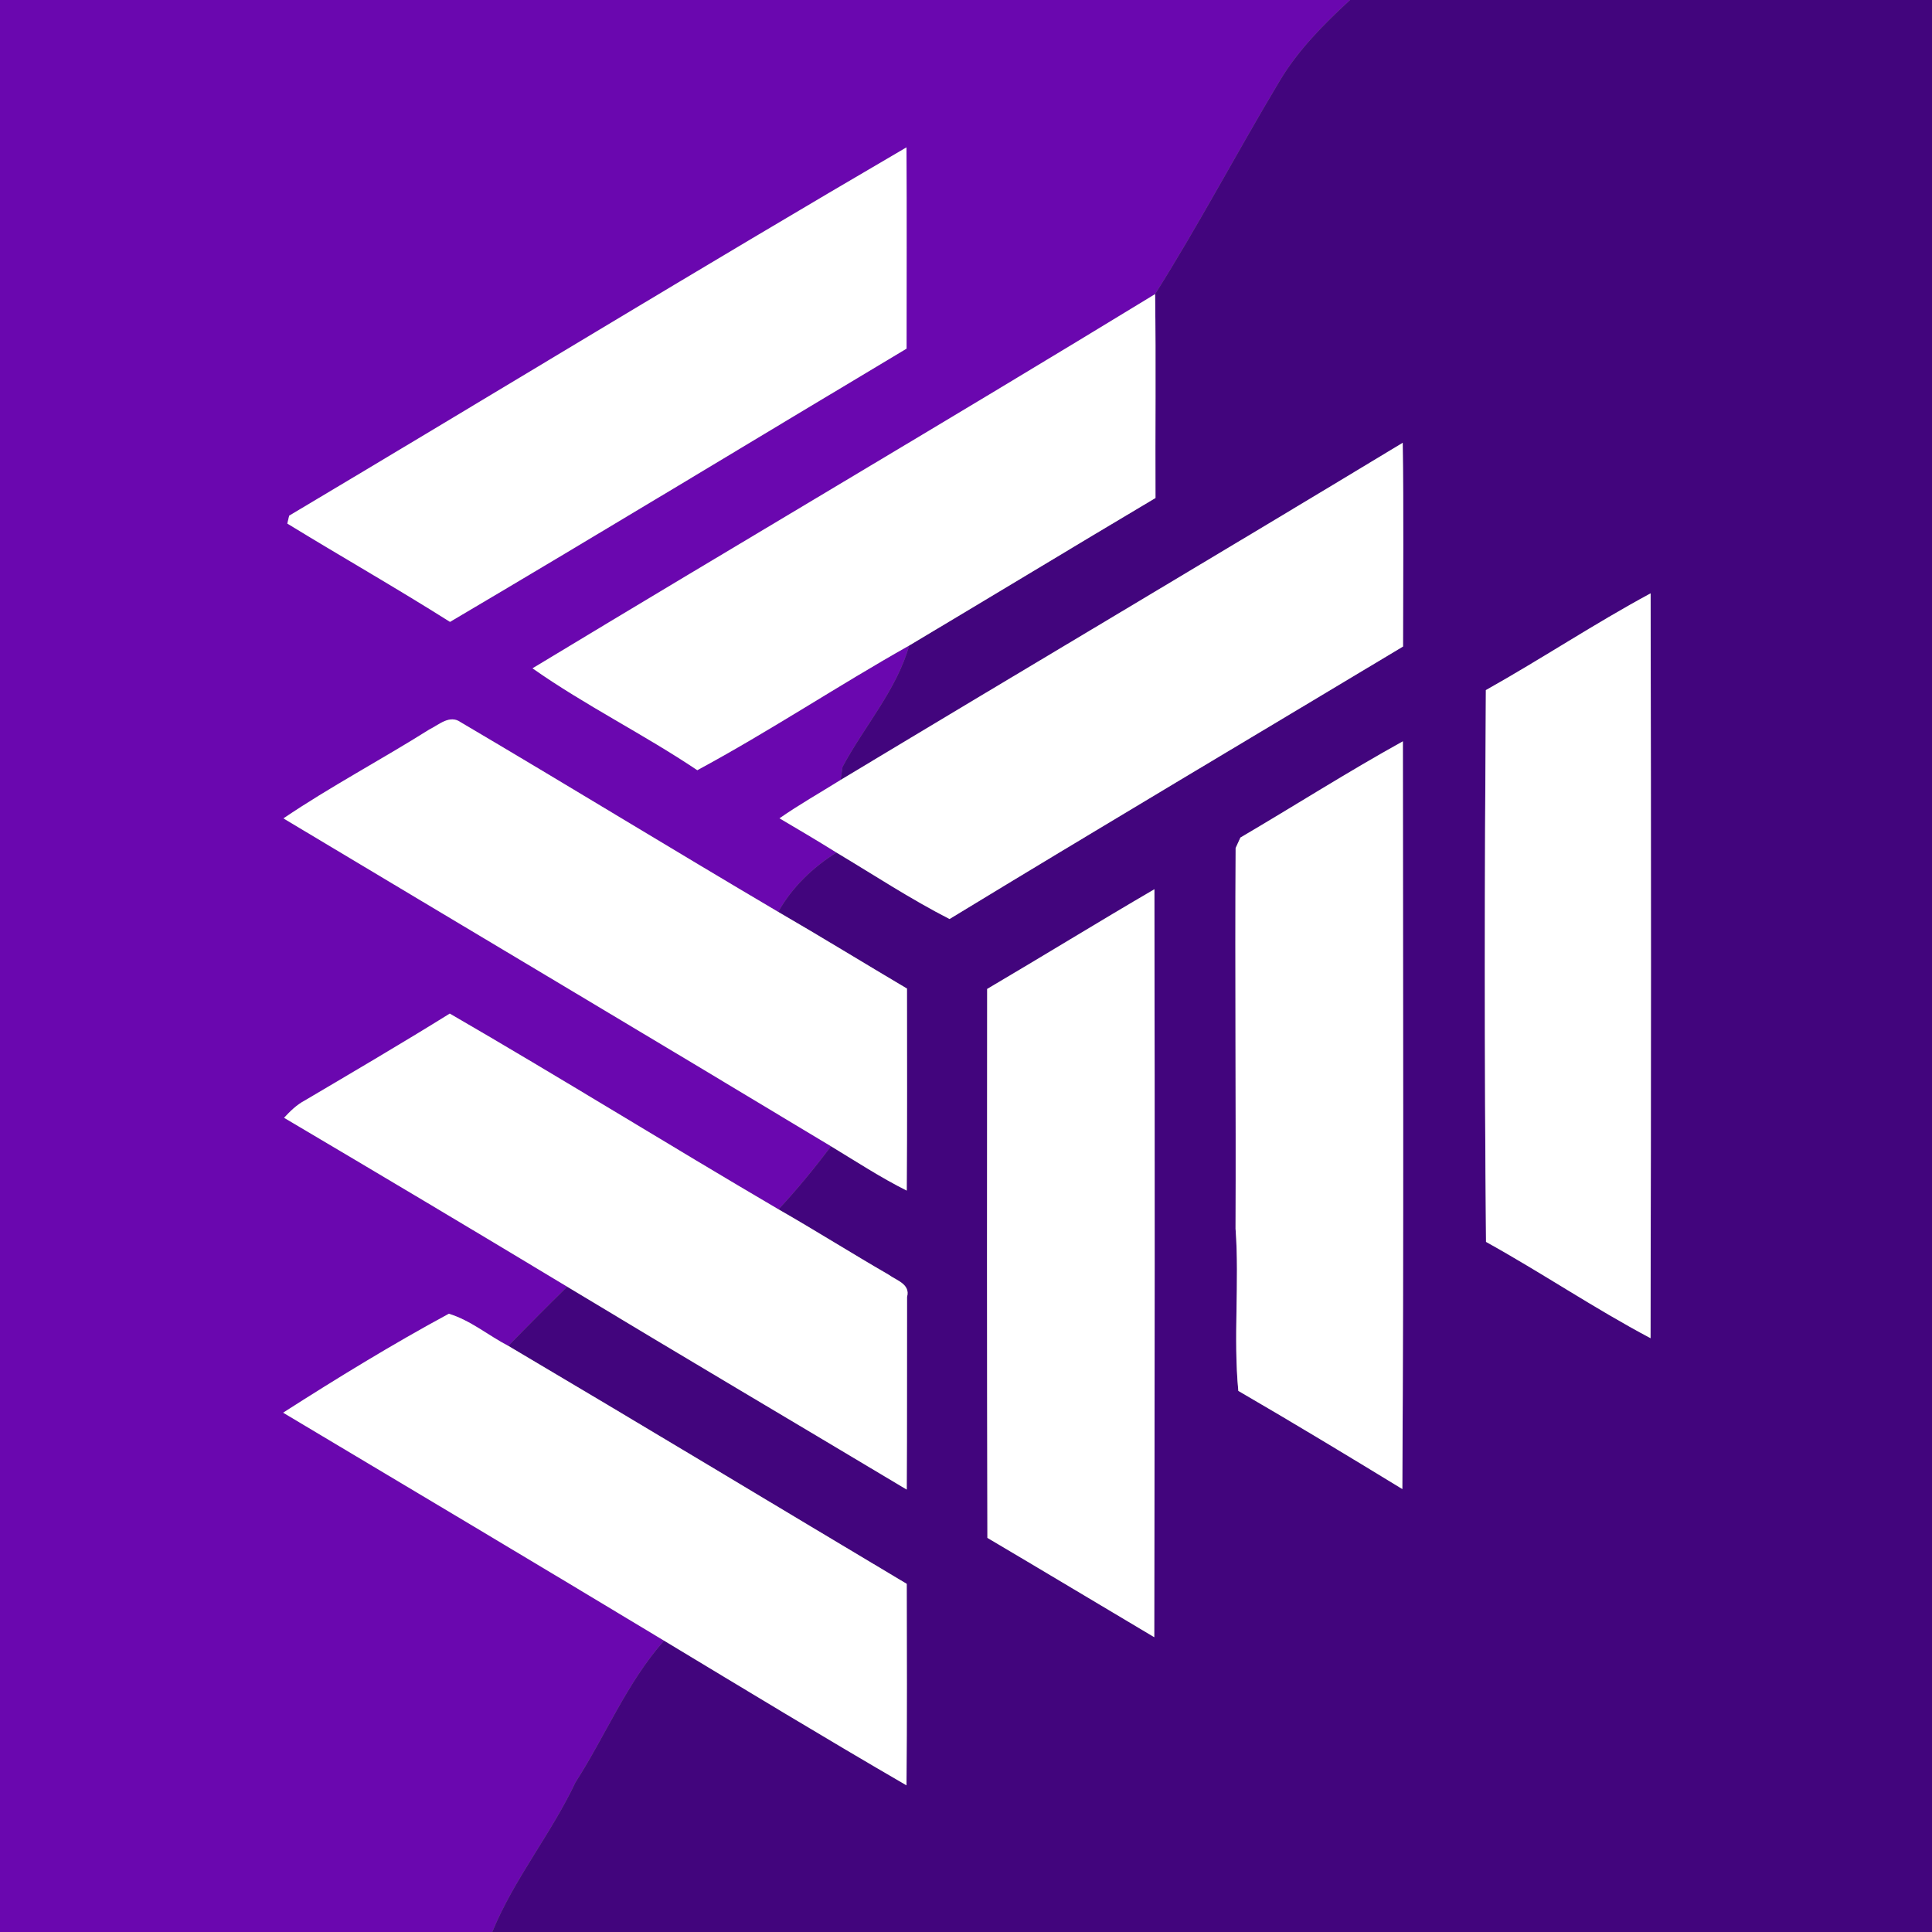 <?xml version="1.0" encoding="UTF-8" ?>
<!DOCTYPE svg PUBLIC "-//W3C//DTD SVG 1.1//EN" "http://www.w3.org/Graphics/SVG/1.1/DTD/svg11.dtd">
<svg width="250pt" height="250pt" viewBox="0 0 250 250" version="1.1" xmlns="http://www.w3.org/2000/svg">
<rect x="0" y="0" width="250" height="250" fill="#808080" stroke="none"/>
<g id="#6a07afff">
<path fill="#6a07af" opacity="1.00" d=" M 0.00 0.00 L 174.70 0.00 C 171.29 3.14 167.97 6.48 165.58 10.49 C 160.11 19.62 155.15 29.05 149.47 38.06 C 122.73 54.38 95.72 70.27 68.91 86.48 C 75.75 91.29 83.29 95.00 90.23 99.66 C 99.57 94.63 108.41 88.73 117.65 83.53 C 116.02 89.31 111.81 94.01 109.02 99.25 C 108.96 99.67 108.83 100.51 108.77 100.93 C 106.13 102.58 103.42 104.11 100.87 105.89 C 103.34 107.34 105.80 108.80 108.24 110.32 C 105.15 112.26 102.50 114.81 100.70 118.00 C 86.95 109.89 73.34 101.55 59.60 93.45 C 58.18 92.44 56.79 93.80 55.55 94.40 C 49.31 98.33 42.78 101.77 36.68 105.90 C 60.30 120.05 83.96 134.12 107.54 148.33 C 105.40 151.15 103.16 153.90 100.74 156.49 C 86.50 148.14 72.48 139.43 58.20 131.16 C 52.01 135.01 45.71 138.70 39.43 142.41 C 38.39 142.96 37.56 143.78 36.76 144.64 C 49.00 151.88 61.22 159.15 73.40 166.50 C 70.82 169.02 68.29 171.58 65.78 174.16 C 63.19 172.82 60.89 170.85 58.08 170.00 C 50.77 173.95 43.65 178.32 36.64 182.80 C 53.08 192.61 69.53 202.41 85.93 212.30 C 81.12 217.73 78.37 224.57 74.47 230.63 C 71.31 237.33 66.51 243.13 63.70 250.00 L 0.00 250.00 L 0.00 0.00 M 37.42 66.73 C 37.36 66.98 37.24 67.50 37.18 67.75 C 44.17 72.03 51.30 76.09 58.23 80.47 C 78.00 68.80 97.61 56.89 117.31 45.11 C 117.31 36.43 117.34 27.75 117.30 19.07 C 90.54 34.70 64.06 50.87 37.42 66.73 Z" />
</g>
<g id="#42057dff">
<path fill="#42057d" opacity="1.00" d=" M 174.70 0.00 L 250.00 0.00 L 250.00 250.00 L 63.70 250.00 C 66.51 243.13 71.31 237.33 74.47 230.63 C 78.37 224.57 81.12 217.73 85.93 212.30 C 96.36 218.59 106.77 224.91 117.30 231.02 C 117.37 222.33 117.35 213.64 117.33 204.95 C 100.14 194.69 83.01 184.35 65.78 174.16 C 68.29 171.58 70.82 169.02 73.40 166.50 C 88.00 175.32 102.69 183.99 117.33 192.75 C 117.38 184.44 117.35 176.13 117.37 167.83 C 117.84 166.16 115.98 165.68 114.98 164.94 C 110.20 162.18 105.53 159.23 100.74 156.49 C 103.16 153.90 105.40 151.15 107.54 148.33 C 110.78 150.29 113.95 152.37 117.33 154.06 C 117.39 145.34 117.37 136.63 117.36 127.92 C 111.80 124.63 106.29 121.24 100.70 118.00 C 102.50 114.81 105.15 112.26 108.24 110.32 C 113.09 113.22 117.83 116.34 122.87 118.92 C 142.36 107.05 161.99 95.41 181.55 83.66 C 181.56 74.87 181.64 66.08 181.51 57.30 C 157.32 71.93 132.99 86.34 108.77 100.93 C 108.83 100.51 108.96 99.67 109.02 99.25 C 111.81 94.01 116.02 89.31 117.65 83.53 C 128.29 77.19 138.88 70.76 149.52 64.44 C 149.48 55.65 149.59 46.85 149.47 38.06 C 155.15 29.05 160.11 19.62 165.58 10.49 C 167.97 6.48 171.29 3.14 174.70 0.00 M 192.27 89.30 C 192.10 113.10 192.07 136.91 192.29 160.70 C 199.48 164.68 206.31 169.31 213.58 173.16 C 213.65 141.03 213.65 108.91 213.59 76.78 C 206.34 80.69 199.46 85.27 192.27 89.30 M 160.51 108.38 C 160.35 108.72 160.04 109.40 159.89 109.74 C 159.80 126.16 159.94 142.57 159.88 158.99 C 160.40 165.98 159.57 172.99 160.24 179.98 C 167.37 184.12 174.42 188.38 181.46 192.68 C 181.65 160.43 181.54 128.18 181.53 95.93 C 174.41 99.87 167.53 104.26 160.51 108.38 M 127.74 127.97 C 127.71 151.64 127.71 175.32 127.77 199.00 C 134.98 203.26 142.16 207.57 149.36 211.85 C 149.42 179.59 149.44 147.33 149.38 115.07 C 142.13 119.30 134.97 123.71 127.74 127.97 Z" />
</g>
<g id="#ffffffff">
<path fill="#ffffff" opacity="1.00" d=" M 37.42 66.73 C 64.06 50.87 90.54 34.70 117.30 19.07 C 117.34 27.75 117.31 36.43 117.31 45.11 C 97.61 56.89 78.00 68.80 58.23 80.47 C 51.30 76.09 44.17 72.03 37.18 67.75 C 37.24 67.50 37.36 66.98 37.42 66.73 Z" />
<path fill="#ffffff" opacity="1.00" d=" M 68.91 86.48 C 95.72 70.27 122.73 54.38 149.47 38.06 C 149.59 46.85 149.48 55.65 149.52 64.44 C 138.88 70.76 128.29 77.19 117.65 83.53 C 108.41 88.73 99.57 94.63 90.23 99.66 C 83.29 95.00 75.75 91.29 68.91 86.48 Z" />
<path fill="#ffffff" opacity="1.00" d=" M 108.77 100.93 C 132.99 86.34 157.32 71.93 181.51 57.30 C 181.64 66.08 181.56 74.87 181.55 83.66 C 161.99 95.41 142.36 107.05 122.87 118.92 C 117.83 116.34 113.09 113.22 108.24 110.32 C 105.80 108.80 103.34 107.34 100.87 105.89 C 103.42 104.11 106.13 102.58 108.77 100.93 Z" />
<path fill="#ffffff" opacity="1.00" d=" M 192.27 89.30 C 199.46 85.27 206.34 80.69 213.59 76.78 C 213.65 108.91 213.65 141.03 213.58 173.16 C 206.31 169.31 199.48 164.68 192.29 160.70 C 192.07 136.91 192.10 113.10 192.27 89.30 Z" />
<path fill="#ffffff" opacity="1.00" d=" M 55.55 94.40 C 56.79 93.80 58.18 92.44 59.60 93.45 C 73.34 101.55 86.95 109.89 100.70 118.00 C 106.29 121.24 111.80 124.63 117.36 127.92 C 117.37 136.63 117.39 145.34 117.33 154.06 C 113.95 152.37 110.78 150.29 107.54 148.33 C 83.96 134.12 60.30 120.05 36.68 105.90 C 42.78 101.77 49.31 98.33 55.55 94.40 Z" />
<path fill="#ffffff" opacity="1.00" d=" M 160.51 108.38 C 167.53 104.26 174.41 99.87 181.53 95.93 C 181.54 128.18 181.65 160.43 181.46 192.68 C 174.42 188.38 167.37 184.12 160.24 179.98 C 159.57 172.99 160.40 165.98 159.88 158.99 C 159.94 142.57 159.80 126.16 159.89 109.74 C 160.04 109.40 160.35 108.72 160.51 108.38 Z" />
<path fill="#ffffff" opacity="1.00" d=" M 127.74 127.97 C 134.97 123.71 142.13 119.30 149.38 115.07 C 149.44 147.33 149.42 179.59 149.36 211.85 C 142.16 207.57 134.98 203.26 127.77 199.00 C 127.71 175.32 127.71 151.64 127.74 127.97 Z" />
<path fill="#ffffff" opacity="1.00" d=" M 39.43 142.41 C 45.71 138.70 52.01 135.01 58.20 131.16 C 72.48 139.43 86.50 148.14 100.74 156.49 C 105.53 159.23 110.20 162.18 114.98 164.94 C 115.98 165.68 117.84 166.16 117.37 167.83 C 117.35 176.13 117.38 184.44 117.33 192.75 C 102.69 183.99 88.00 175.32 73.40 166.50 C 61.22 159.15 49.00 151.88 36.76 144.64 C 37.56 143.78 38.39 142.96 39.43 142.41 Z" />
<path fill="#ffffff" opacity="1.00" d=" M 36.64 182.80 C 43.65 178.32 50.77 173.95 58.08 170.00 C 60.89 170.85 63.19 172.82 65.78 174.16 C 83.01 184.35 100.14 194.69 117.33 204.95 C 117.35 213.64 117.37 222.33 117.30 231.02 C 106.77 224.91 96.36 218.59 85.93 212.30 C 69.53 202.41 53.08 192.61 36.64 182.80 Z" />
</g>
</svg>

